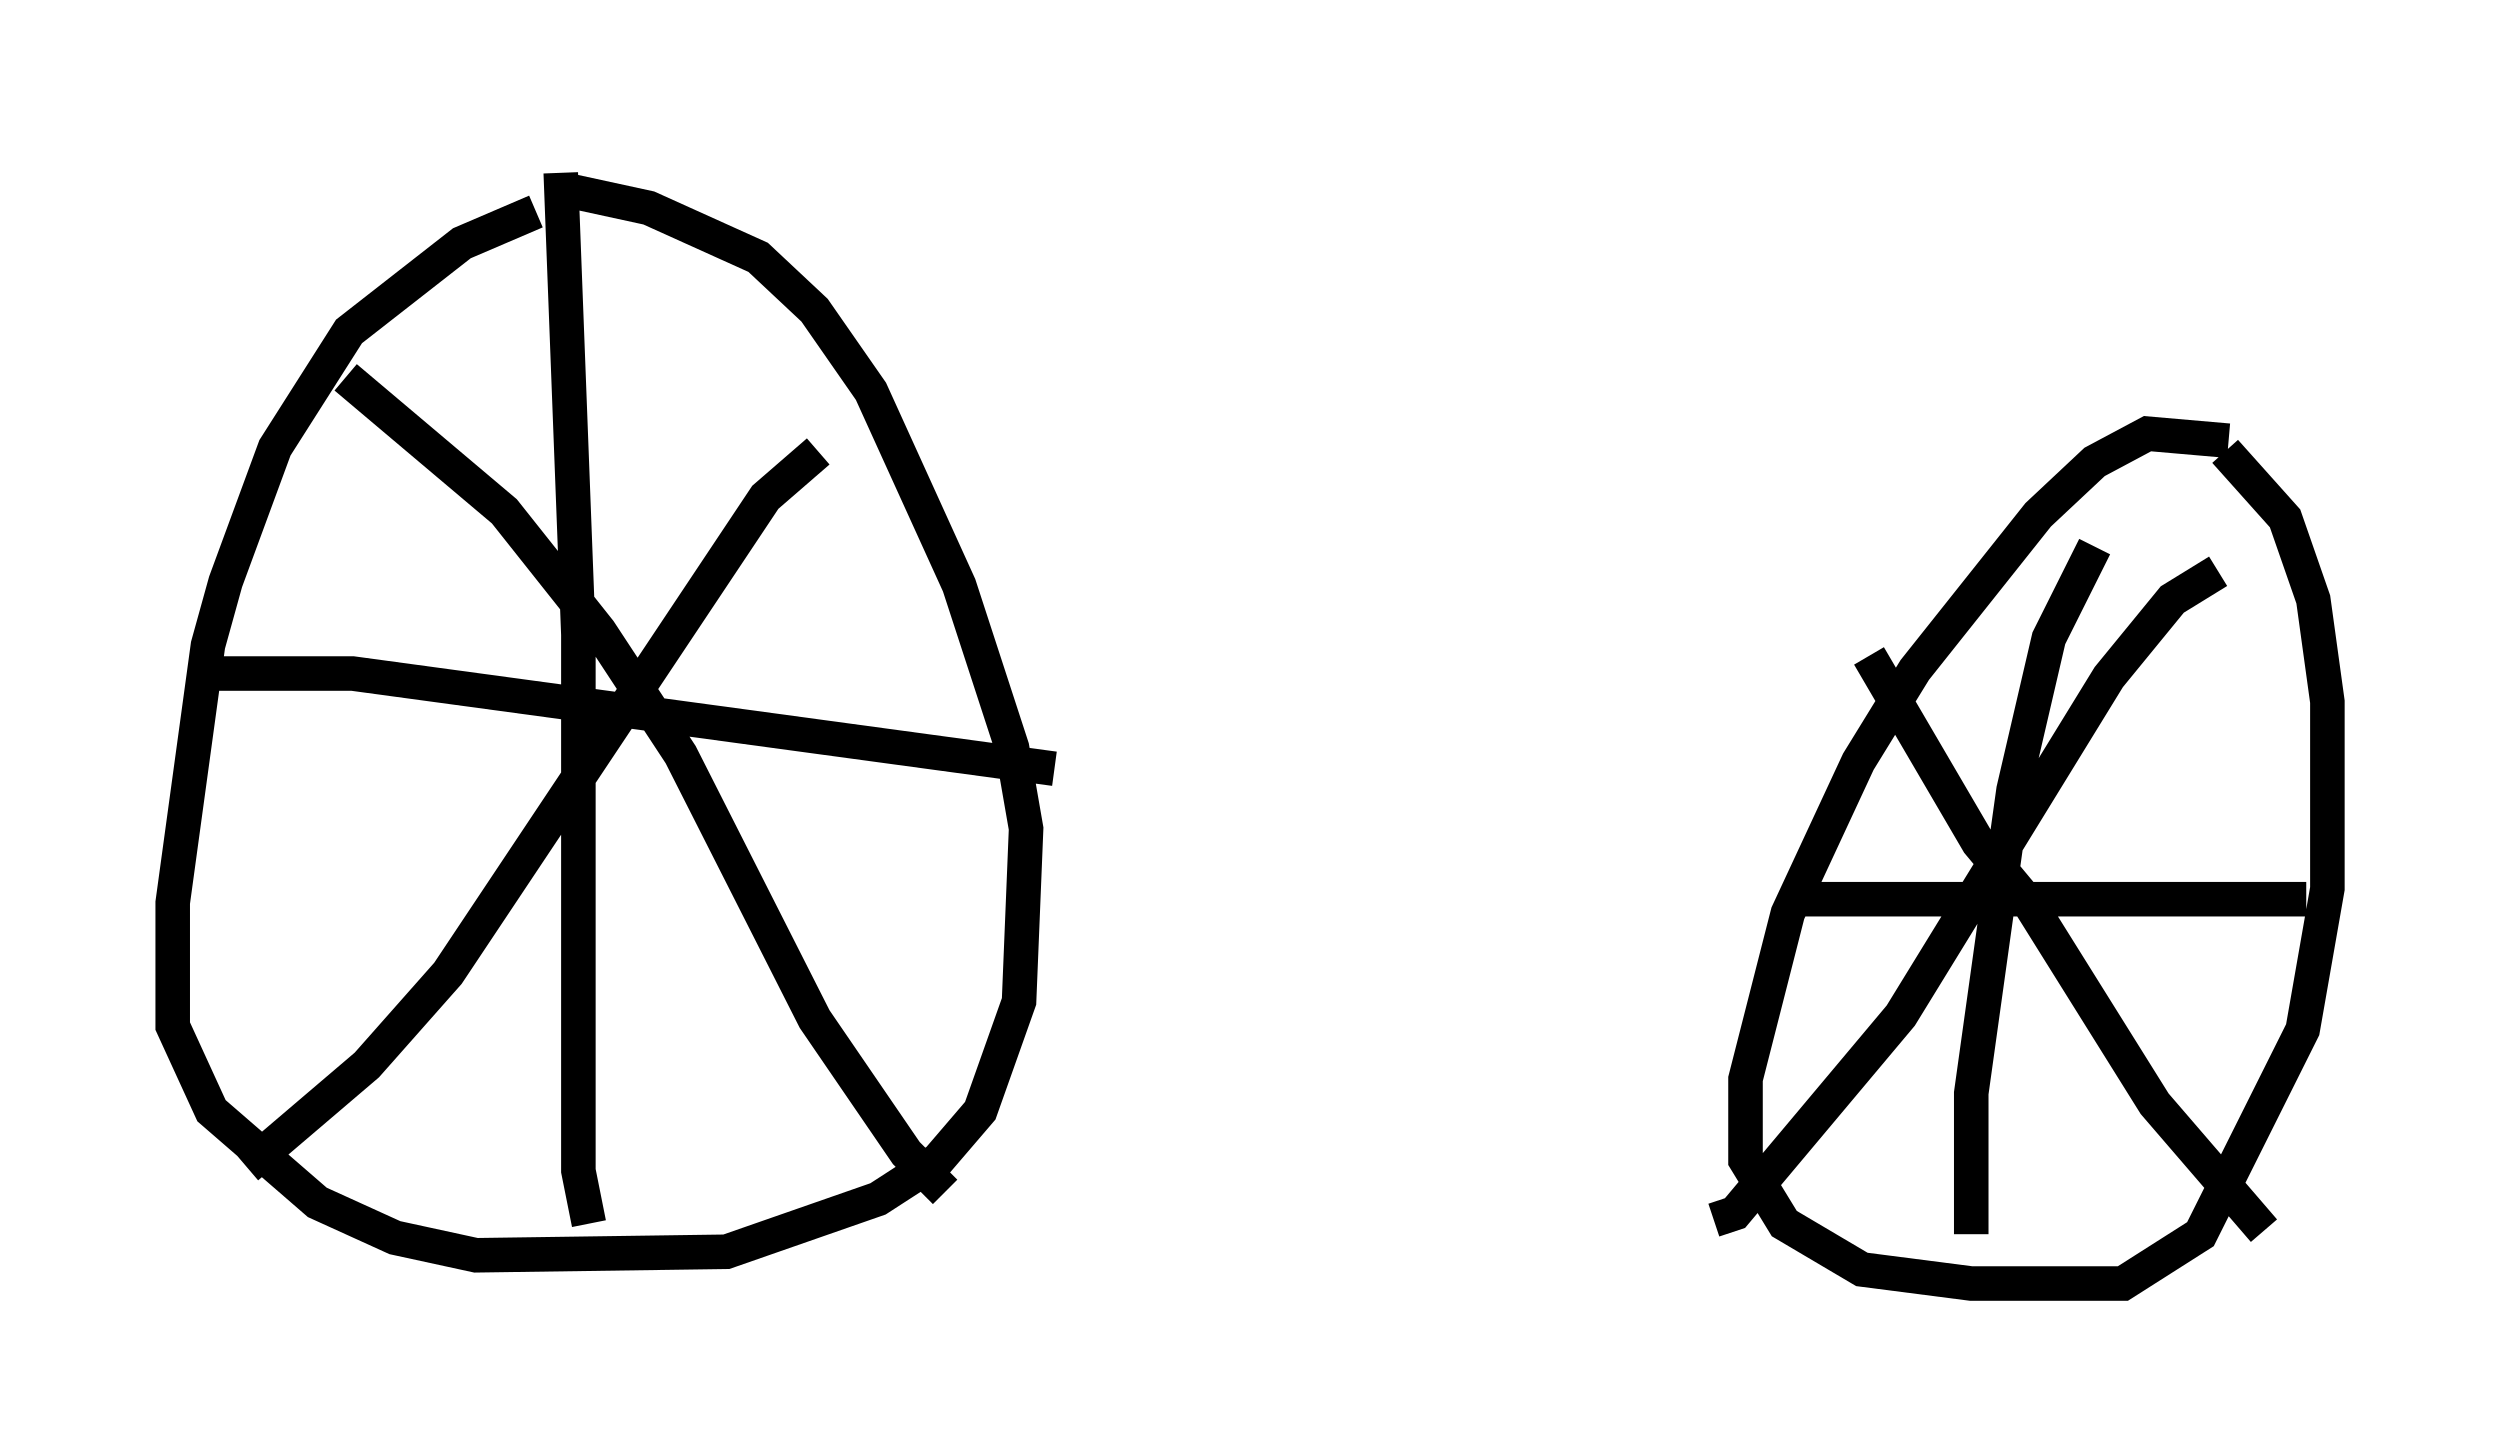 <?xml version="1.0" encoding="utf-8" ?>
<svg baseProfile="full" height="42.157" version="1.1" width="72.374" xmlns="http://www.w3.org/2000/svg" xmlns:ev="http://www.w3.org/2001/xml-events" xmlns:xlink="http://www.w3.org/1999/xlink"><defs /><rect fill="white" height="42.157" width="72.374" x="0" y="0" /><path d="M17.25, 5.919 m-1.735, 0.204 l-2.144, 0.919 -3.267, 2.552 l-2.144, 3.369 -1.429, 3.879 l-0.51, 1.838 -1.021, 7.452 l0.0, 3.573 1.123, 2.45 l3.063, 2.654 2.246, 1.021 l2.348, 0.51 7.248, -0.102 l4.39, -1.531 1.735, -1.123 l1.225, -1.429 1.123, -3.165 l0.204, -5.002 -0.408, -2.348 l-1.531, -4.696 -2.552, -5.615 l-1.633, -2.348 -1.633, -1.531 l-3.165, -1.429 -2.348, -0.51 m48.082, 7.248 l-2.348, -0.204 -1.531, 0.817 l-1.633, 1.531 -3.573, 4.492 l-1.633, 2.654 -2.042, 4.39 l-1.225, 4.798 0.0, 2.348 l1.123, 1.838 2.246, 1.327 l3.165, 0.408 4.39, 0.0 l2.246, -1.429 2.96, -5.921 l0.715, -4.083 0.0, -5.41 l-0.408, -2.96 -0.817, -2.348 l-1.735, -1.94 m-7.35, 22.663 l0.0, -4.083 1.225, -8.779 l1.021, -4.39 1.327, -2.654 m-8.779, 10.208 l14.904, 0.0 m-17.15, 9.29 l0.613, -0.204 4.798, -5.717 l6.023, -9.8 1.838, -2.246 l1.327, -0.817 m1.327, 19.09 l-3.165, -3.675 -3.573, -5.717 l-1.531, -1.838 -3.165, -5.41 m-37.057, 16.436 l-0.306, -1.531 0.0, -15.517 l-0.51, -13.373 m-10.208, 14.496 l4.185, 0.0 20.315, 2.756 m-3.165, 12.25 l-1.123, -1.123 -2.654, -3.879 l-3.879, -7.656 -2.348, -3.573 l-2.756, -3.471 -4.594, -3.879 m-2.858, 22.867 l3.471, -2.96 2.348, -2.654 l9.188, -13.781 1.531, -1.327 " fill="none" stroke="black" stroke-width="1" /></svg>